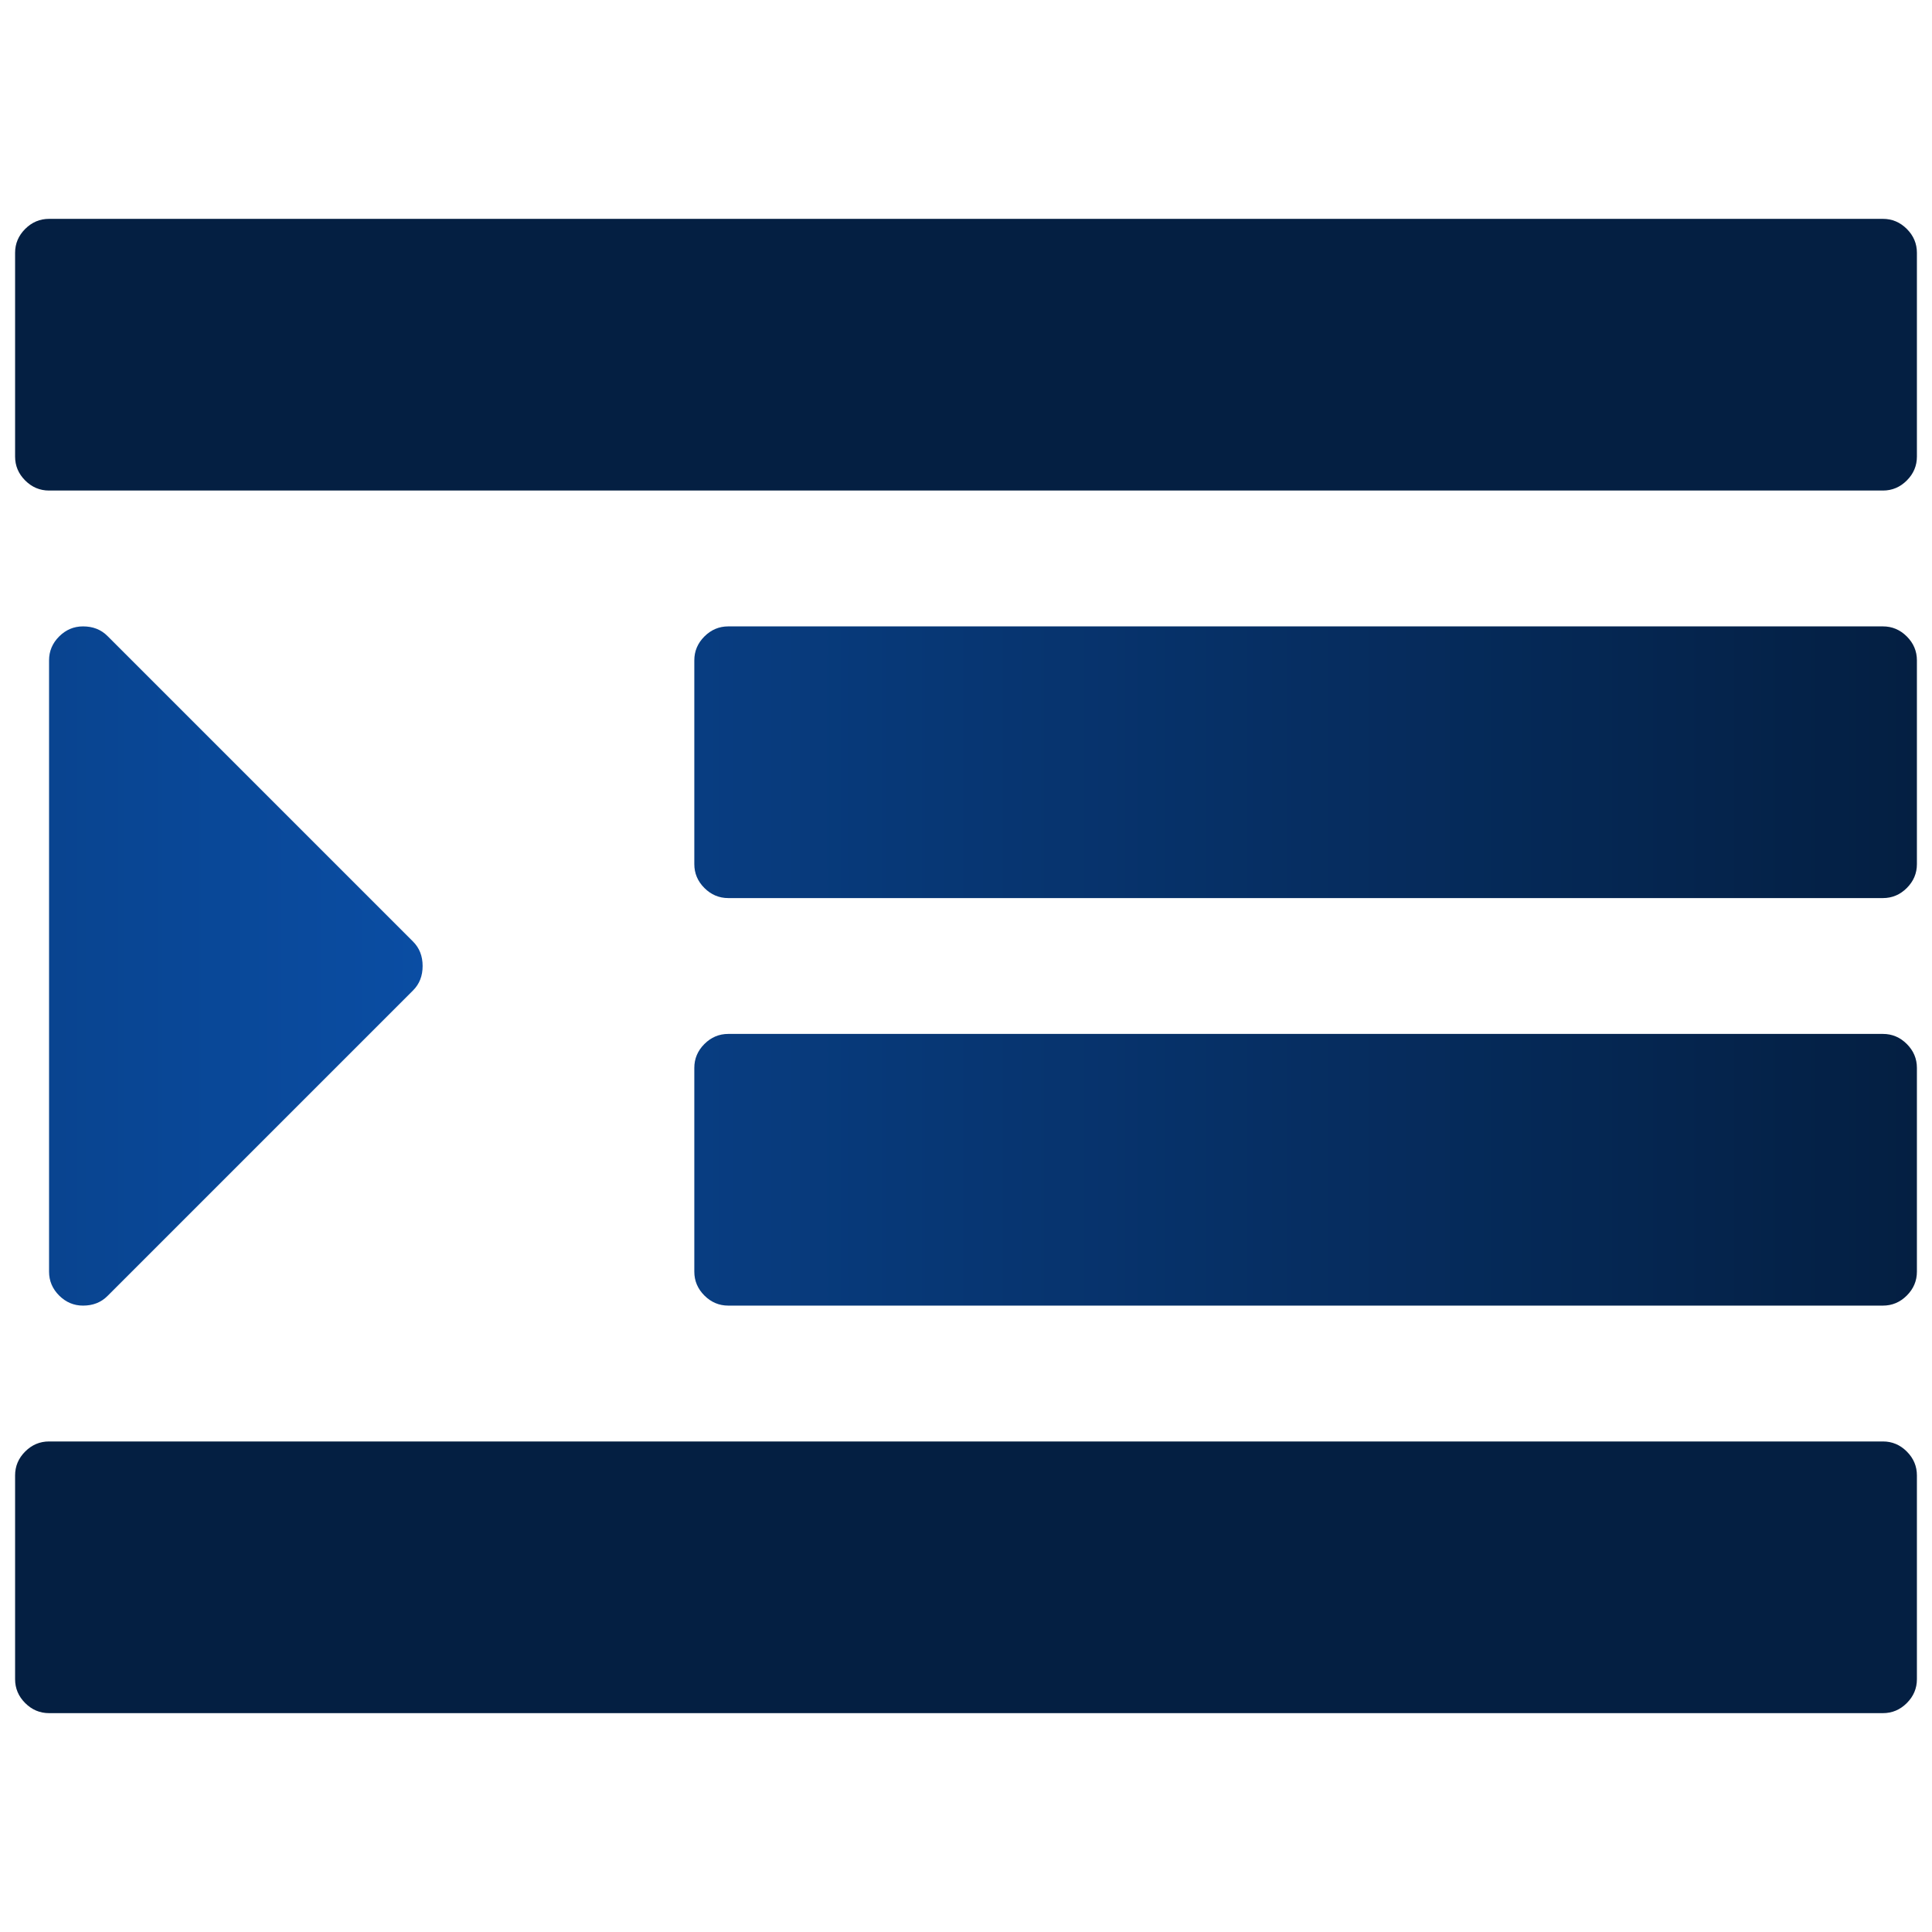 <?xml version="1.0" encoding="UTF-8" standalone="no"?>
<!-- Created with Inkscape (http://www.inkscape.org/) -->

<svg
   xmlns:dc="http://purl.org/dc/elements/1.1/"
   xmlns:cc="http://creativecommons.org/ns#"
   xmlns:rdf="http://www.w3.org/1999/02/22-rdf-syntax-ns#"
   xmlns:svg="http://www.w3.org/2000/svg"
   xmlns="http://www.w3.org/2000/svg"
   xmlns:xlink="http://www.w3.org/1999/xlink"
   xmlns:sodipodi="http://sodipodi.sourceforge.net/DTD/sodipodi-0.dtd"
   xmlns:inkscape="http://www.inkscape.org/namespaces/inkscape"
   width="128"
   height="128"
   viewBox="0 0 128 128"
   id="svg2"
   version="1.1"
   inkscape:version="0.91 r13725"
   sodipodi:docname="format-indent-less.svg">
  <defs
     id="defs4">
    <linearGradient
       inkscape:collect="always"
       id="linearGradient4178">
      <stop
         style="stop-color:#0a4da3;stop-opacity:1"
         offset="0"
         id="stop4180" />
      <stop
         style="stop-color:#041f42;stop-opacity:1"
         offset="1"
         id="stop4182" />
    </linearGradient>
    <linearGradient
       inkscape:collect="always"
       xlink:href="#linearGradient4178"
       id="linearGradient4205"
       gradientUnits="userSpaceOnUse"
       x1="3.25"
       y1="988.362"
       x2="127"
       y2="988.362"
       gradientTransform="matrix(-1,0,0,1,31.25,0)" />
    <linearGradient
       inkscape:collect="always"
       xlink:href="#linearGradient4178"
       id="linearGradient4207"
       gradientUnits="userSpaceOnUse"
       x1="3.25"
       y1="988.362"
       x2="127"
       y2="988.362" />
    <linearGradient
       inkscape:collect="always"
       xlink:href="#linearGradient4178"
       id="linearGradient4209"
       gradientUnits="userSpaceOnUse"
       x1="3.25"
       y1="988.362"
       x2="127"
       y2="988.362" />
  </defs>
  <sodipodi:namedview
     id="base"
     pagecolor="#ffffff"
     bordercolor="#666666"
     borderopacity="1.0"
     inkscape:pageopacity="0.0"
     inkscape:pageshadow="2"
     inkscape:zoom="11.2"
     inkscape:cx="19.843024"
     inkscape:cy="69.707741"
     inkscape:document-units="px"
     inkscape:current-layer="layer1"
     showgrid="false"
     units="px"
     inkscape:window-width="3840"
     inkscape:window-height="2128"
     inkscape:window-x="0"
     inkscape:window-y="32"
     inkscape:window-maximized="0" />
  <g
     inkscape:label="Layer 1"
     inkscape:groupmode="layer"
     id="layer1"
     transform="translate(0,-924.362)">
    <path
       d="m 127,1022.112 0,13.5 q 0,0.914 -0.668,1.582 -0.668,0.668 -1.582,0.668 l -121.5,0 q -0.914,0 -1.582,-0.668 Q 1,1036.526 1,1035.612 l 0,-13.5 q 0,-0.914 0.668,-1.582 0.668,-0.668 1.582,-0.668 l 121.5,0 q 0.914,0 1.582,0.668 0.668,0.668 0.668,1.582 z"
       id="path4145"
       style="fill:#041f42;fill-opacity:1" />
    <path
       inkscape:connector-curvature="0"
       d="m 3.25,968.112 0,40.5 q 0,0.914 0.668,1.582 0.668,0.668 1.582,0.668 0.984,0 1.617,-0.633 l 20.25,-20.25 Q 28,989.347 28,988.362 q 0,-0.984 -0.633,-1.617 l -20.25,-20.25 q -0.633,-0.633 -1.617,-0.633 -0.914,0 -1.582,0.668 -0.668,0.668 -0.668,1.582 z"
       id="path4147"
       style="fill:url(#linearGradient4205);fill-opacity:1" />
    <path
       inkscape:connector-curvature="0"
       d="m 127,995.112 0,13.5 q 0,0.914 -0.668,1.582 -0.668,0.668 -1.582,0.668 l -76.5,0 q -0.914,0 -1.582,-0.668 Q 46,1009.526 46,1008.612 l 0,-13.5 q 0,-0.914 0.668,-1.582 0.668,-0.668 1.582,-0.668 l 76.5,0 q 0.914,0 1.582,0.668 0.668,0.668 0.668,1.582 z"
       id="path4143"
       style="fill:url(#linearGradient4207);fill-opacity:1" />
    <path
       inkscape:connector-curvature="0"
       d="m 127,968.112 0,13.5 q 0,0.914 -0.668,1.582 -0.668,0.668 -1.582,0.668 l -76.5,0 q -0.914,0 -1.582,-0.668 Q 46,982.526 46,981.612 l 0,-13.5 q 0,-0.914 0.668,-1.582 0.668,-0.668 1.582,-0.668 l 76.5,0 q 0.914,0 1.582,0.668 0.668,0.668 0.668,1.582 z"
       id="path4141"
       style="fill:url(#linearGradient4209);fill-opacity:1" />
    <path
       d="m 127,941.112 0,13.5 q 0,0.914 -0.668,1.582 -0.668,0.668 -1.582,0.668 l -121.5,0 q -0.914,0 -1.582,-0.668 Q 1,955.526 1,954.612 l 0,-13.5 q 0,-0.914 0.668,-1.582 0.668,-0.668 1.582,-0.668 l 121.5,0 q 0.914,0 1.582,0.668 0.668,0.668 0.668,1.582 z"
       id="path4"
       style="fill-opacity:1;fill:#041f42" />
  </g>
</svg>
